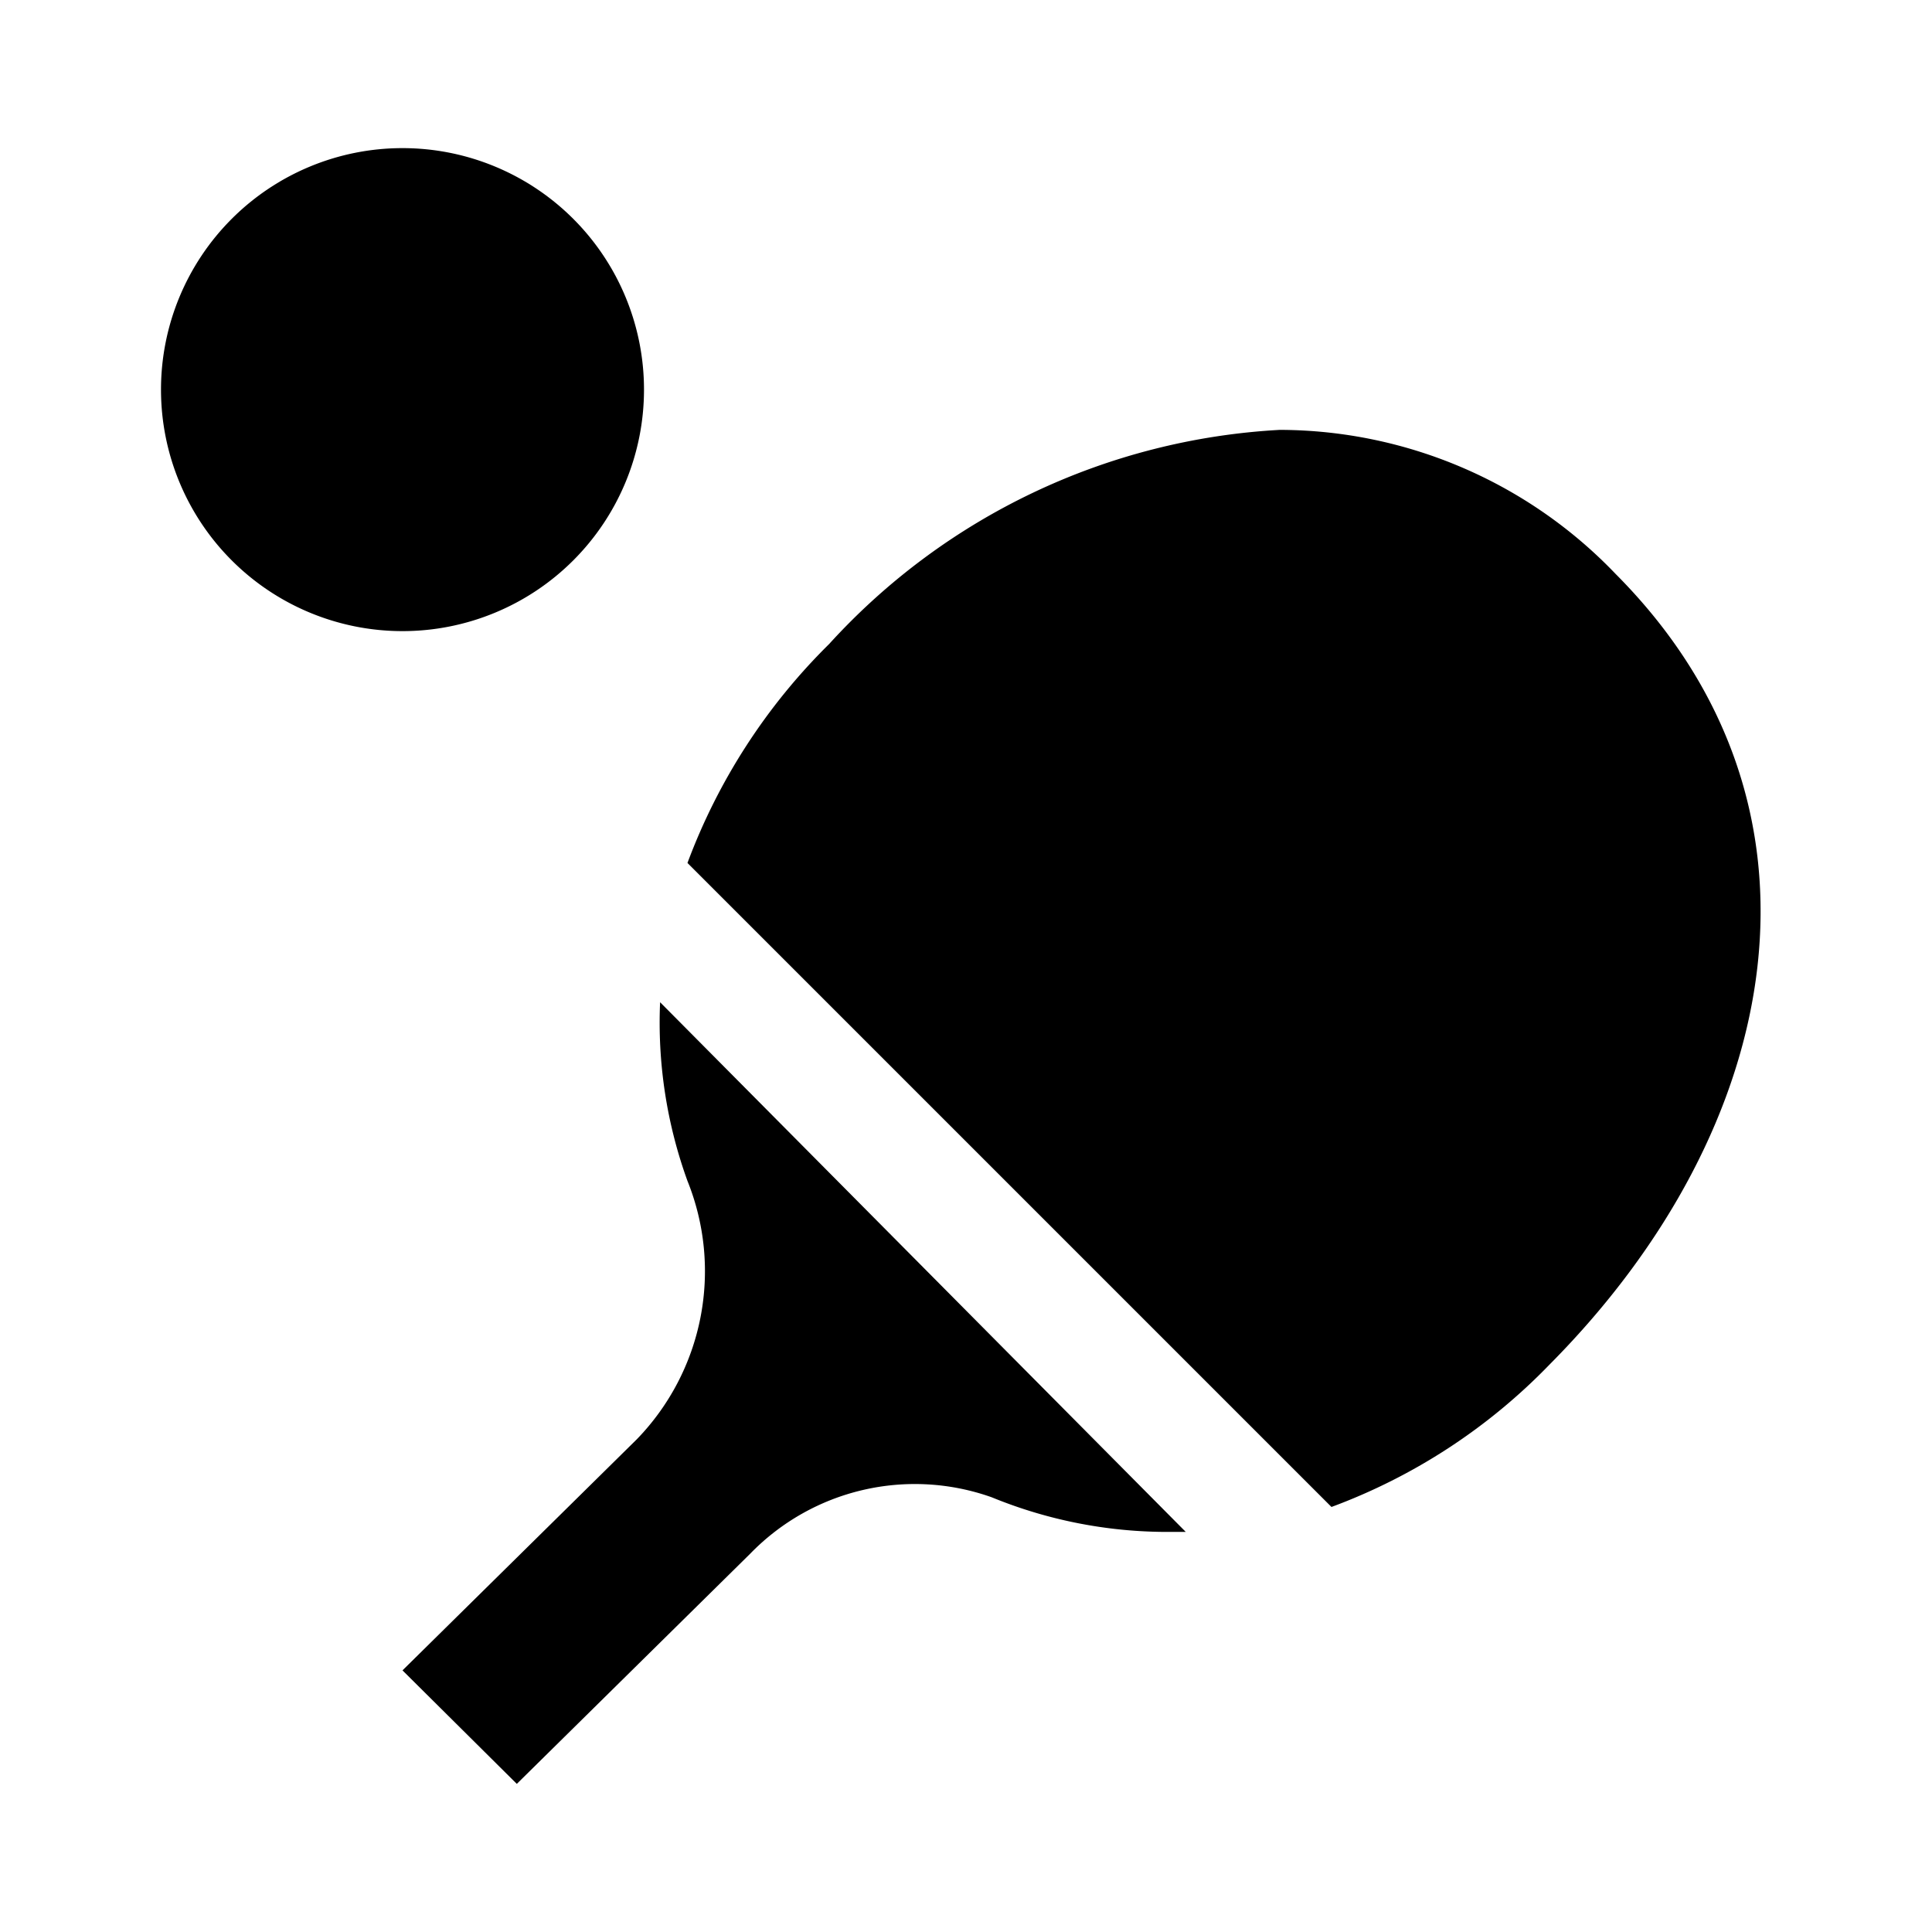 <svg id="Layer_1" data-name="Layer 1" xmlns="http://www.w3.org/2000/svg" viewBox="0 0 24 24"><title>iconoteka_table_tennis__ping-pong_m_f</title><path d="M8,4.84a3,3,0,1,0-3,3A3,3,0,0,0,8,4.84Zm.54,9.83a3,3,0,0,1-.63,3.21L5,20.75l1.42,1.41L9.32,19.3a2.85,2.85,0,0,1,3-.7,5.75,5.75,0,0,0,2.17.43h.24L8.2,12.45A5.77,5.77,0,0,0,8.54,14.67ZM20.07,7.13A5.79,5.79,0,0,0,15.9,5.34,8.17,8.17,0,0,0,10.3,8a7.49,7.49,0,0,0-1.76,2.72l8,8a7.28,7.28,0,0,0,2.71-1.77C22.18,14,22.93,10,20.07,7.13Z"/></svg>